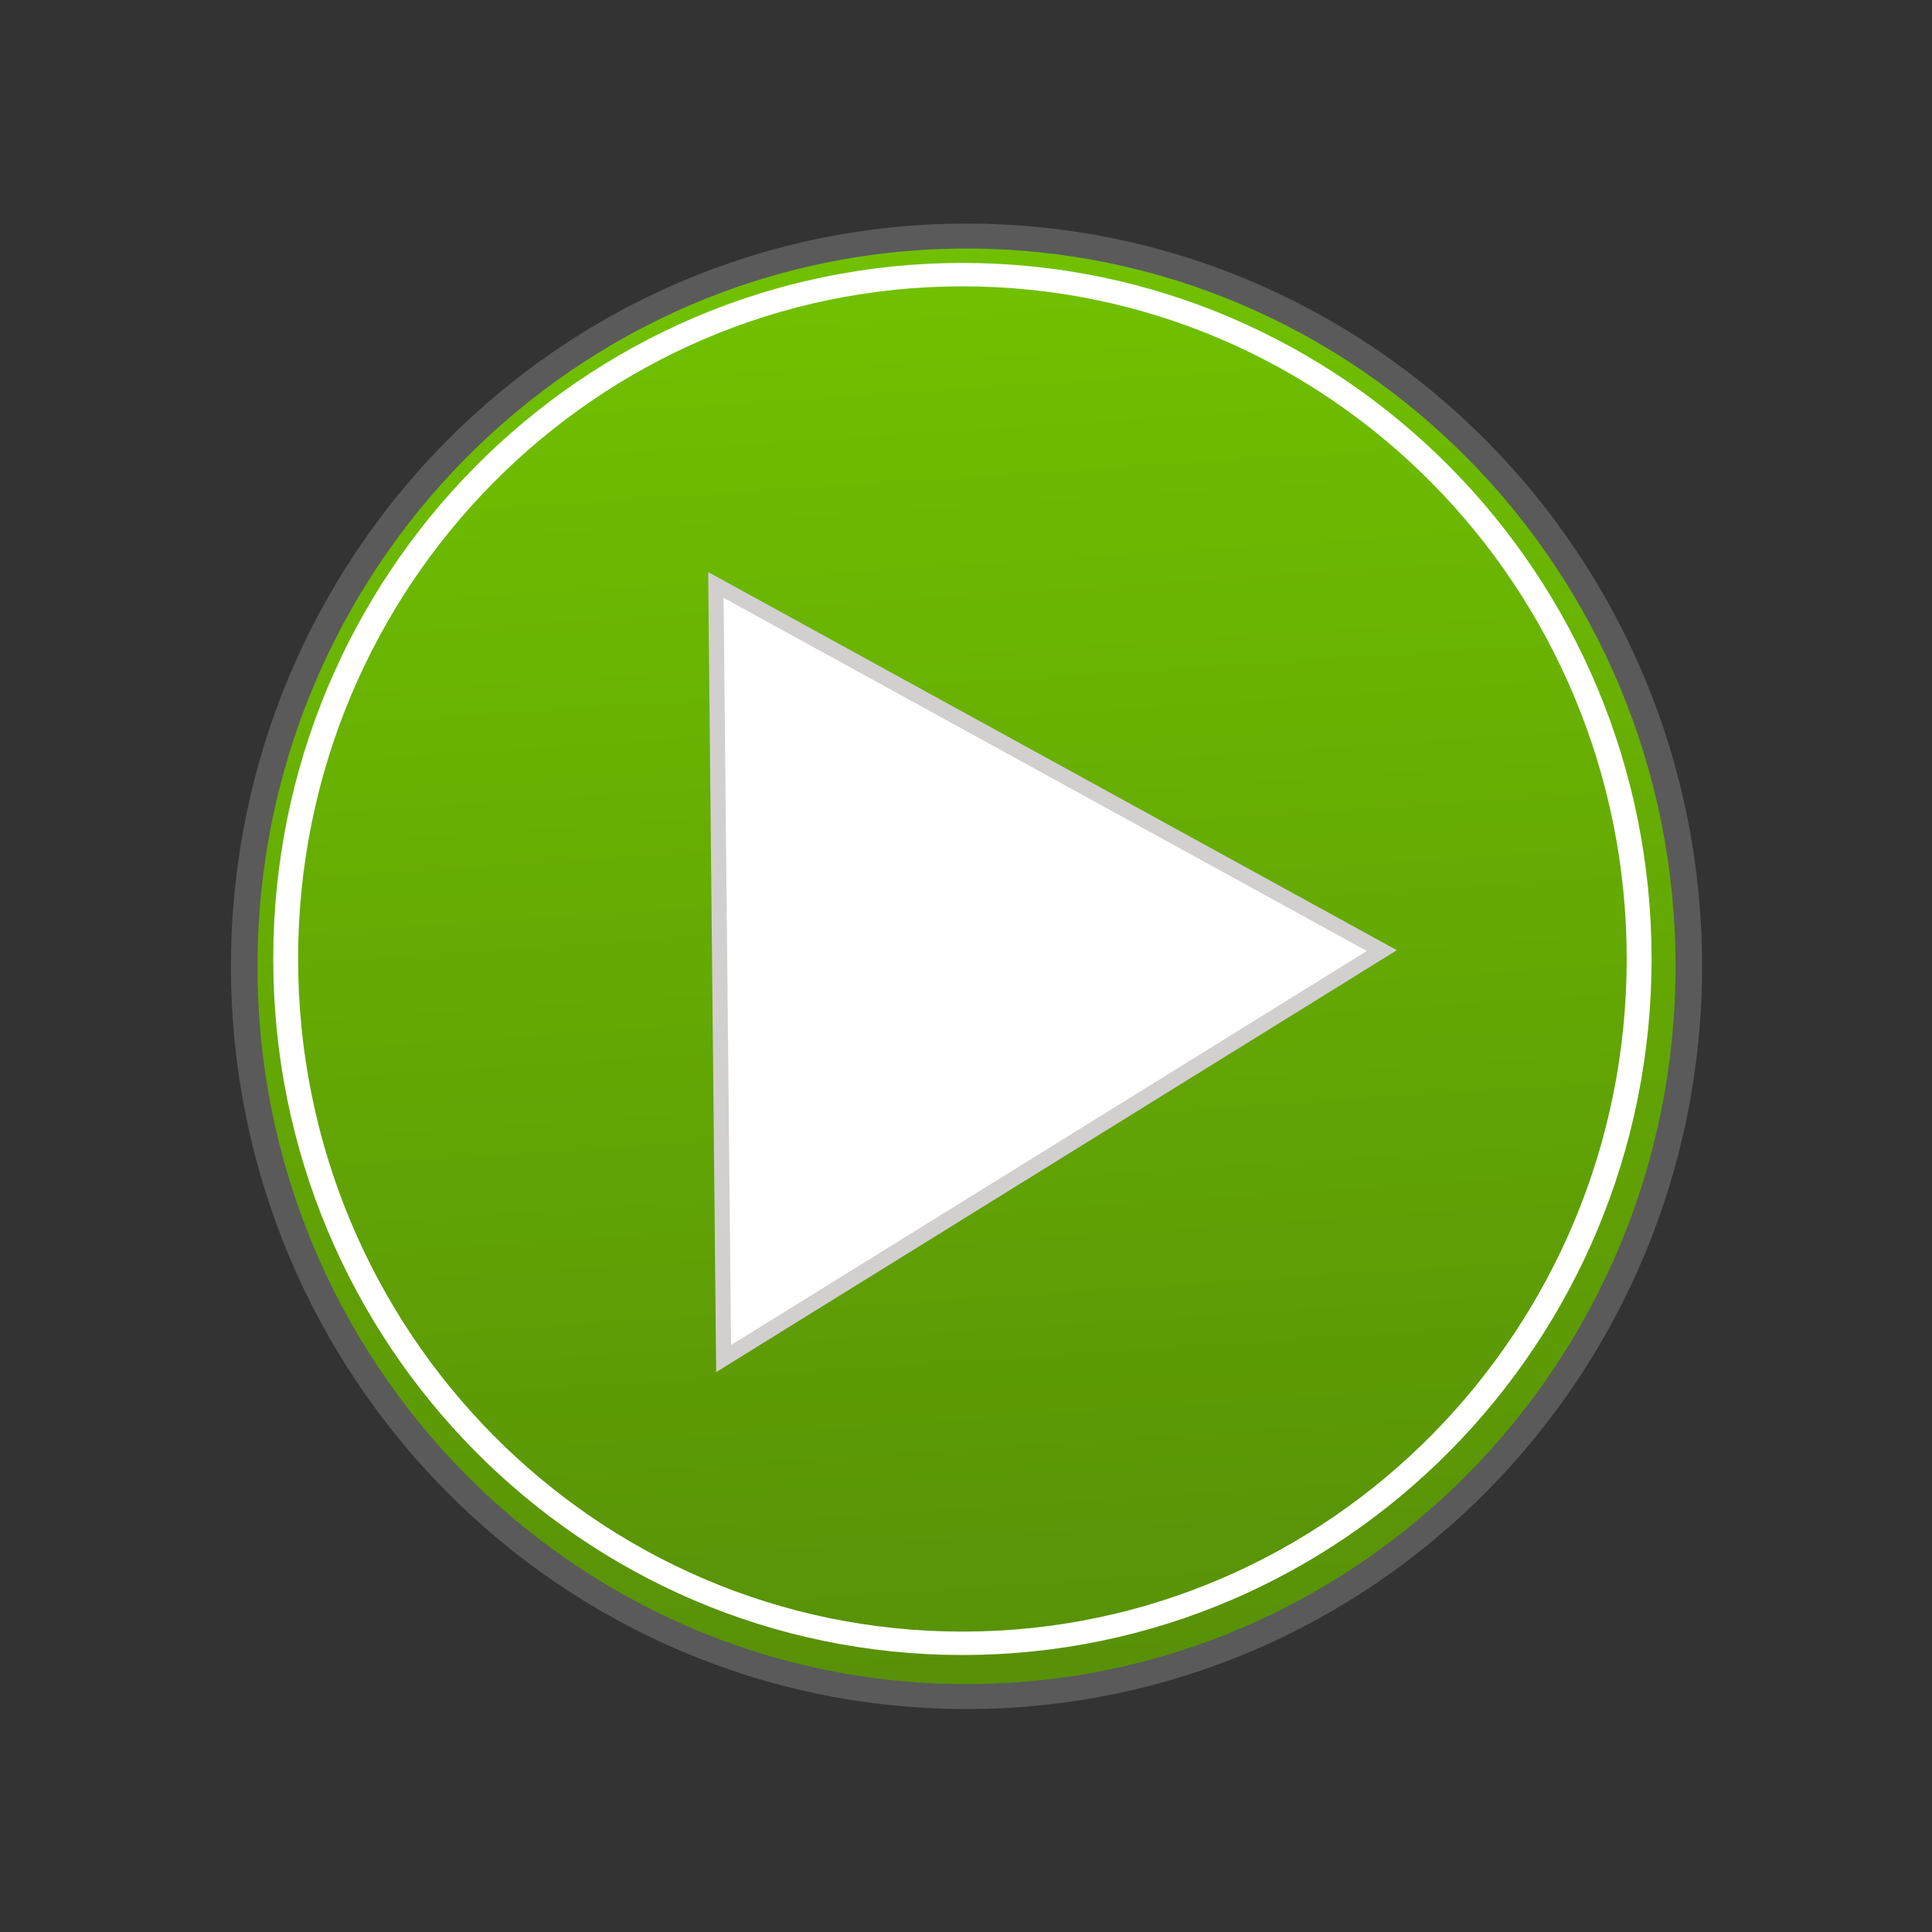 <?xml version="1.0" encoding="UTF-8" standalone="no"?>
<!-- Created with Inkscape (http://www.inkscape.org/) -->

<svg
   xmlns:dc="http://purl.org/dc/elements/1.1/"
   xmlns:cc="http://creativecommons.org/ns#"
   xmlns:rdf="http://www.w3.org/1999/02/22-rdf-syntax-ns#"
   xmlns:svg="http://www.w3.org/2000/svg"
   xmlns="http://www.w3.org/2000/svg"
   xmlns:xlink="http://www.w3.org/1999/xlink"
   xmlns:sodipodi="http://sodipodi.sourceforge.net/DTD/sodipodi-0.dtd"
   xmlns:inkscape="http://www.inkscape.org/namespaces/inkscape"
   id="svg2823"
   sodipodi:version="0.32"
   inkscape:version="0.48.5 r10040"
   width="10"
   height="10"
   viewBox="0 0 10 10"
   version="1.0"
   sodipodi:docname="bullet2.svg"
   inkscape:export-xdpi="90"
   inkscape:export-ydpi="90">
  <rect x="0" y="0" width="10" height="10" fill="#333333" stroke="none"/>
  <defs
     id="defs2826">
    <linearGradient
       id="linearGradient2842">
      <stop
         id="stop2844"
         offset="0"
         style="stop-color:#70c000;stop-opacity:1;" />
      <stop
         id="stop2846"
         offset="1"
         style="stop-color:#538709;stop-opacity:1;" />
    </linearGradient>
    <linearGradient
       inkscape:collect="always"
       xlink:href="#linearGradient2842"
       id="linearGradient2873"
       gradientUnits="userSpaceOnUse"
       x1="4.881"
       y1="0.279"
       x2="5.525"
       y2="9.518" />
  </defs>
  <sodipodi:namedview
     inkscape:window-height="586"
     inkscape:window-width="902"
     inkscape:pageshadow="2"
     inkscape:pageopacity="0.0"
     guidetolerance="10.0"
     gridtolerance="10.0"
     objecttolerance="10.0"
     borderopacity="1.0"
     bordercolor="#666666"
     pagecolor="#ffffff"
     id="base"
     inkscape:zoom="39.4"
     inkscape:cx="5"
     inkscape:cy="5.8361944"
     inkscape:window-x="500"
     inkscape:window-y="265"
     inkscape:current-layer="svg2823"
     showgrid="false"
     inkscape:window-maximized="0" />
  <g
     id="g2868"
     transform="matrix(0.785,0,0,0.785,1.016,1.095)">
    <path
       transform="matrix(1.268,0,0,1.193,-0.361,0.102)"
       d="m 8.046,4.086 c 0,2.229 -1.682,4.036 -3.756,4.036 -2.075,0 -3.756,-1.807 -3.756,-4.036 0,-2.229 1.682,-4.036 3.756,-4.036 2.075,0 3.756,1.807 3.756,4.036 z"
       sodipodi:ry="4.035533"
       sodipodi:rx="3.7563453"
       sodipodi:cy="4.0862947"
       sodipodi:cx="4.28934"
       id="path2832"
       style="opacity:1;color:black;fill:url(#linearGradient2873);fill-opacity:1;fill-rule:evenodd;stroke:#5a5a5a;stroke-width:0.138;stroke-linecap:round;stroke-linejoin:miter;marker:none;marker-start:none;marker-mid:none;marker-end:none;stroke-miterlimit:4;stroke-dasharray:none;stroke-dashoffset:0;stroke-opacity:1;visibility:visible;display:inline;overflow:visible"
       sodipodi:type="arc" />
    <path
       transform="matrix(1.188,0,0,1.118,-4.501455e-2,0.36)"
       d="m 8.046,4.086 c 0,2.229 -1.682,4.036 -3.756,4.036 -2.075,0 -3.756,-1.807 -3.756,-4.036 0,-2.229 1.682,-4.036 3.756,-4.036 2.075,0 3.756,1.807 3.756,4.036 z"
       sodipodi:ry="4.035533"
       sodipodi:rx="3.7563453"
       sodipodi:cy="4.0862947"
       sodipodi:cx="4.28934"
       id="path2850"
       style="opacity:1;color:black;fill:none;fill-opacity:1;fill-rule:evenodd;stroke:white;stroke-width:0.138;stroke-linecap:round;stroke-linejoin:miter;marker:none;marker-start:none;marker-mid:none;marker-end:none;stroke-miterlimit:4;stroke-dasharray:none;stroke-dashoffset:0;stroke-opacity:1;visibility:visible;display:inline;overflow:visible"
       sodipodi:type="arc" />
    <path
       sodipodi:nodetypes="cccc"
       id="path2866"
       d="M 3.426,2.462 L 3.477,7.563 L 7.817,4.873 L 3.426,2.462 z "
       style="opacity:1;color:black;fill:white;fill-opacity:1;fill-rule:evenodd;stroke:#d2cfcf;stroke-width:0.1;stroke-linecap:butt;stroke-linejoin:miter;marker:none;marker-start:none;marker-mid:none;marker-end:none;stroke-miterlimit:4;stroke-dasharray:none;stroke-dashoffset:0;stroke-opacity:1;visibility:visible;display:inline;overflow:visible" />
  </g>
</svg>
